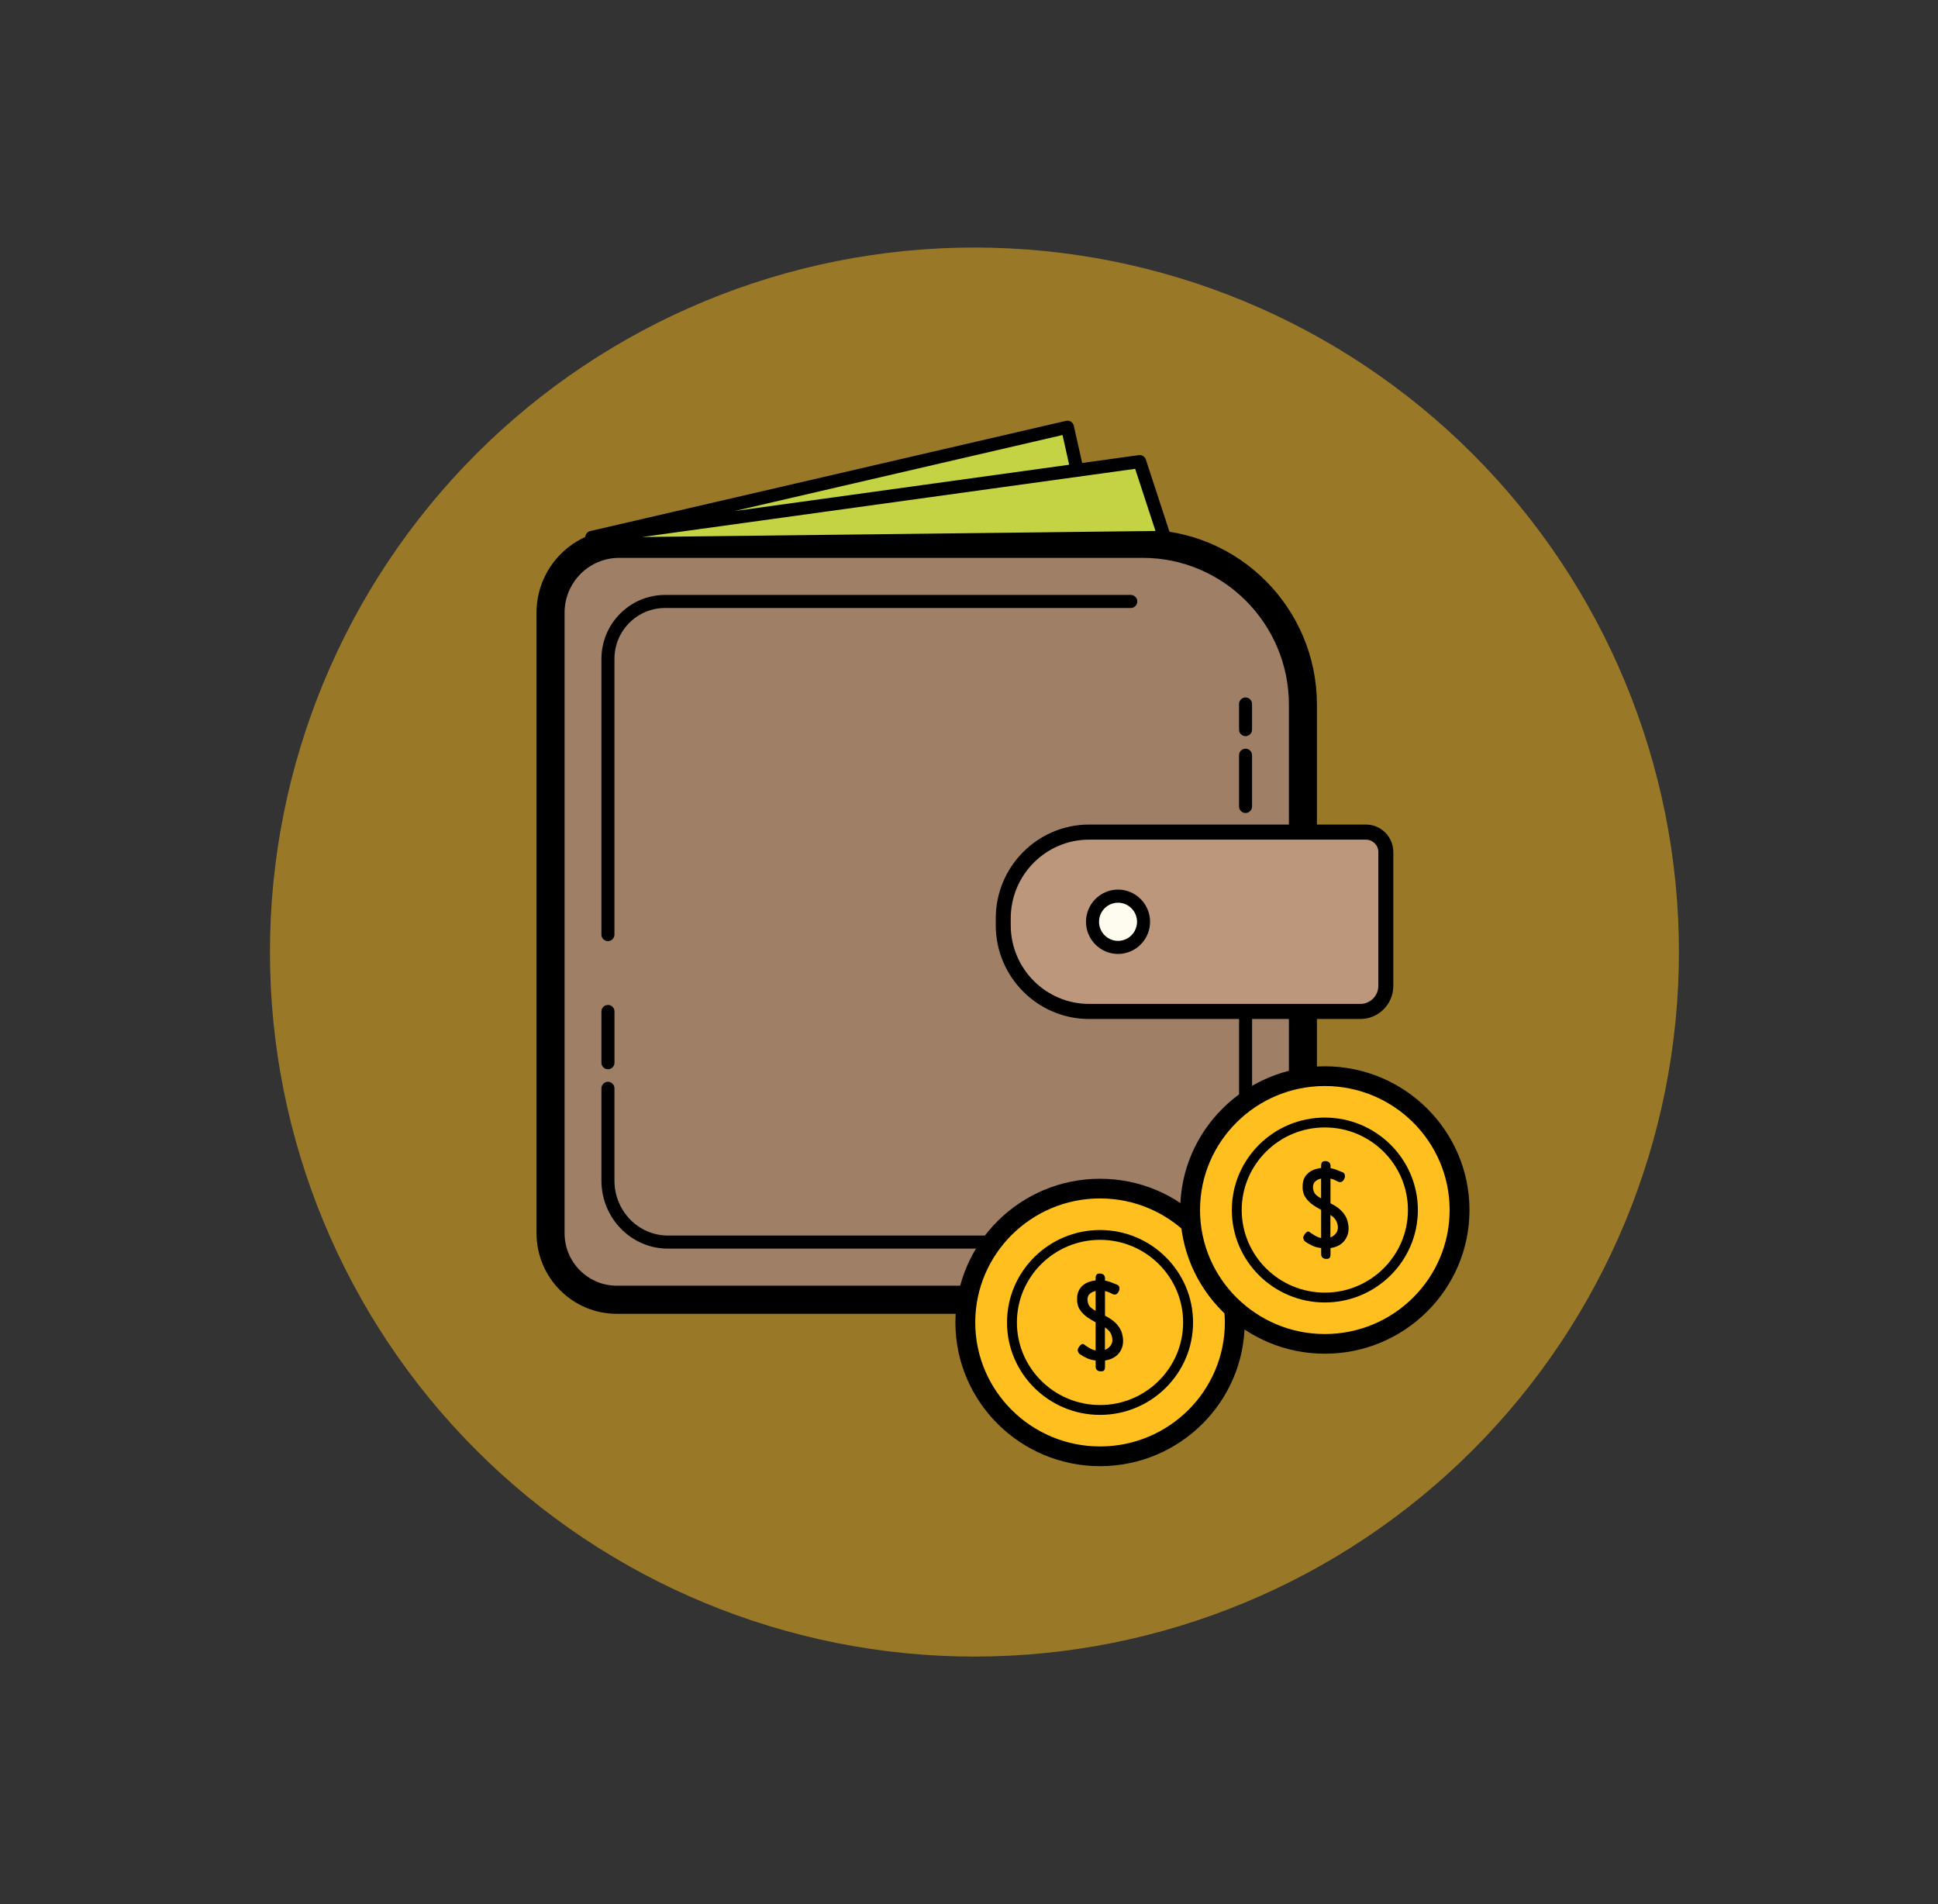 <svg width="57" height="56" viewBox="0 0 57 56" fill="none" xmlns="http://www.w3.org/2000/svg">
<rect x="0" y="0" width="57" height="56" fill="#333333" stroke="none"/>
<path d="M28.66 7.28C23.165 7.28 17.894 9.463 14.009 13.349C10.123 17.235 7.94 22.505 7.94 28C7.94 33.495 10.123 38.766 14.009 42.651C17.894 46.537 23.165 48.72 28.66 48.72C34.155 48.72 39.425 46.537 43.311 42.651C47.197 38.766 49.38 33.495 49.38 28C49.38 22.505 47.197 17.235 43.311 13.349C39.425 9.463 34.155 7.28 28.66 7.28Z" fill="#FFC01F" fill-opacity="0.5"/>
<path d="M33.613 38.226H18.141C17.069 38.226 16.192 37.346 16.192 36.269V18.019C16.192 16.905 17.1 15.994 18.208 15.994H33.612C36.202 15.994 38.321 18.123 38.321 20.724V33.495C38.321 36.097 36.203 38.226 33.613 38.226Z" fill="#9F8066"/>
<path d="M33.612 38.64H18.141C16.839 38.64 15.78 37.576 15.78 36.268V18.018C15.78 16.674 16.87 15.579 18.208 15.579H33.612C36.436 15.579 38.733 17.887 38.733 20.724V33.495C38.733 36.332 36.436 38.64 33.612 38.64ZM18.208 16.407C17.324 16.407 16.605 17.13 16.605 18.019V36.269C16.605 37.12 17.294 37.812 18.14 37.812H33.612C35.981 37.812 37.909 35.876 37.909 33.495V20.724C37.909 18.345 35.982 16.407 33.612 16.407H18.208Z" fill="black"/>
<path d="M17.881 27.679C17.775 27.679 17.689 27.592 17.689 27.486V19.378C17.689 18.341 18.529 17.497 19.562 17.497H33.259C33.364 17.497 33.45 17.583 33.45 17.689C33.45 17.795 33.364 17.881 33.259 17.881H19.561C18.739 17.881 18.072 18.552 18.072 19.377V27.486C18.073 27.592 17.986 27.679 17.881 27.679ZM17.881 31.447C17.775 31.447 17.689 31.361 17.689 31.255V29.747C17.689 29.641 17.775 29.555 17.881 29.555C17.986 29.555 18.073 29.641 18.073 29.747V31.255C18.073 31.361 17.986 31.447 17.881 31.447ZM33.046 36.722H19.643C18.566 36.722 17.689 35.825 17.689 34.723V32.008C17.689 31.902 17.775 31.816 17.881 31.816C17.986 31.816 18.072 31.902 18.072 32.008V34.723C18.072 35.613 18.776 36.337 19.643 36.337H33.046C34.919 36.337 36.443 34.774 36.443 32.852V25.979C36.443 25.873 36.529 25.787 36.634 25.787C36.74 25.787 36.826 25.873 36.826 25.979V32.853C36.825 34.986 35.129 36.722 33.046 36.722ZM36.634 23.91C36.528 23.91 36.442 23.824 36.442 23.718V22.211C36.442 22.104 36.528 22.019 36.634 22.019C36.739 22.019 36.825 22.105 36.825 22.211V23.718C36.825 23.824 36.74 23.91 36.634 23.91ZM36.634 21.65C36.528 21.65 36.442 21.563 36.442 21.458V20.704C36.442 20.598 36.528 20.512 36.634 20.512C36.739 20.512 36.825 20.599 36.825 20.704V21.458C36.825 21.563 36.74 21.65 36.634 21.65Z" fill="black"/>
<path d="M40.01 29.747H32.031C30.644 29.747 29.507 28.606 29.507 27.211V27.008C29.507 25.613 30.644 24.472 32.031 24.472H40.175C40.498 24.472 40.759 24.734 40.759 25.059V28.995C40.759 29.408 40.422 29.747 40.01 29.747Z" fill="#BD977C"/>
<path d="M40.01 29.969H32.032C30.519 29.969 29.287 28.732 29.287 27.212V27.008C29.287 25.487 30.519 24.25 32.032 24.25H40.176C40.619 24.25 40.98 24.613 40.98 25.059V28.995C40.98 29.532 40.545 29.969 40.01 29.969ZM32.032 24.694C30.762 24.694 29.728 25.732 29.728 27.008V27.212C29.728 28.488 30.762 29.525 32.032 29.525H40.011C40.302 29.525 40.539 29.287 40.539 28.995V25.059C40.539 24.858 40.376 24.694 40.176 24.694H32.032Z" fill="black"/>
<path d="M32.883 26.356C32.785 26.356 32.687 26.376 32.596 26.414C32.505 26.452 32.423 26.507 32.353 26.577C32.283 26.647 32.228 26.73 32.19 26.821C32.153 26.913 32.133 27.011 32.133 27.11C32.133 27.209 32.153 27.306 32.19 27.398C32.228 27.489 32.283 27.572 32.353 27.642C32.423 27.712 32.505 27.768 32.596 27.805C32.687 27.843 32.785 27.863 32.883 27.863C32.982 27.863 33.079 27.843 33.17 27.805C33.261 27.768 33.344 27.712 33.413 27.642C33.483 27.572 33.538 27.489 33.576 27.398C33.614 27.306 33.633 27.209 33.633 27.11C33.633 27.011 33.614 26.913 33.576 26.821C33.538 26.73 33.483 26.647 33.413 26.577C33.344 26.507 33.261 26.452 33.17 26.414C33.079 26.376 32.982 26.356 32.883 26.356Z" fill="#FDFCEE"/>
<path d="M32.883 28.056C32.364 28.056 31.941 27.631 31.941 27.11C31.941 26.588 32.364 26.163 32.883 26.163C33.402 26.163 33.825 26.588 33.825 27.11C33.825 27.631 33.402 28.056 32.883 28.056ZM32.883 26.549C32.575 26.549 32.325 26.8 32.325 27.11C32.325 27.419 32.576 27.671 32.883 27.671C33.191 27.671 33.442 27.419 33.442 27.11C33.442 26.8 33.191 26.549 32.883 26.549Z" fill="black"/>
<path d="M31.661 13.749L31.396 12.564L17.405 15.805L33.52 13.575L34.248 15.805L17.506 16.003" fill="#C3D343"/>
<path d="M17.506 16.195C17.401 16.195 17.316 16.11 17.314 16.005C17.314 15.995 17.315 15.985 17.316 15.975C17.266 15.948 17.228 15.9 17.217 15.84C17.198 15.738 17.262 15.641 17.362 15.618L31.353 12.377C31.402 12.365 31.455 12.375 31.498 12.401C31.541 12.429 31.571 12.472 31.583 12.522L31.828 13.616L33.495 13.385C33.585 13.374 33.674 13.427 33.702 13.516L34.431 15.745C34.45 15.804 34.441 15.867 34.405 15.917C34.369 15.967 34.313 15.997 34.252 15.998L17.509 16.195C17.507 16.195 17.506 16.195 17.506 16.195ZM33.387 13.788L18.886 15.794L33.985 15.616L33.387 13.788ZM31.251 12.794L21.597 15.031L31.446 13.668L31.251 12.794Z" fill="black"/>
<path d="M32.355 34.957C31.834 34.957 31.319 35.059 30.838 35.257C30.358 35.454 29.921 35.744 29.553 36.11C29.185 36.475 28.893 36.909 28.694 37.387C28.495 37.864 28.393 38.376 28.393 38.893C28.393 39.41 28.495 39.922 28.694 40.4C28.893 40.877 29.185 41.311 29.553 41.676C29.921 42.042 30.358 42.332 30.838 42.53C31.319 42.728 31.834 42.829 32.355 42.829C32.875 42.829 33.39 42.728 33.871 42.53C34.352 42.332 34.788 42.042 35.156 41.676C35.524 41.311 35.816 40.877 36.015 40.4C36.214 39.922 36.317 39.41 36.317 38.893C36.317 38.376 36.214 37.864 36.015 37.387C35.816 36.909 35.524 36.475 35.156 36.11C34.788 35.744 34.352 35.454 33.871 35.257C33.39 35.059 32.875 34.957 32.355 34.957Z" fill="#FFC01F"/>
<path d="M32.354 43.12C30.008 43.12 28.1 41.224 28.1 38.893C28.1 36.562 30.009 34.667 32.354 34.667C34.699 34.667 36.608 36.563 36.608 38.893C36.608 41.223 34.7 43.12 32.354 43.12ZM32.354 35.246C30.33 35.246 28.684 36.882 28.684 38.893C28.684 40.905 30.33 42.54 32.354 42.54C34.378 42.54 36.025 40.905 36.025 38.893C36.025 36.882 34.378 35.246 32.354 35.246Z" fill="black"/>
<path d="M32.354 36.319C32.014 36.319 31.677 36.385 31.363 36.515C31.048 36.644 30.763 36.834 30.522 37.073C30.282 37.312 30.091 37.596 29.96 37.908C29.83 38.22 29.763 38.555 29.763 38.893C29.763 39.231 29.83 39.566 29.96 39.878C30.091 40.191 30.282 40.474 30.522 40.714C30.763 40.953 31.048 41.142 31.363 41.272C31.677 41.401 32.014 41.468 32.354 41.468C32.695 41.468 33.032 41.401 33.346 41.272C33.66 41.142 33.946 40.953 34.187 40.714C34.427 40.474 34.618 40.191 34.748 39.878C34.878 39.566 34.945 39.231 34.945 38.893C34.945 38.555 34.878 38.22 34.748 37.908C34.618 37.596 34.427 37.312 34.187 37.073C33.946 36.834 33.66 36.644 33.346 36.515C33.032 36.385 32.695 36.319 32.354 36.319Z" fill="#FFC01F"/>
<path d="M32.354 41.612C30.845 41.612 29.618 40.393 29.618 38.894C29.618 37.395 30.845 36.175 32.354 36.175C33.862 36.175 35.09 37.395 35.09 38.894C35.09 40.393 33.862 41.612 32.354 41.612ZM32.354 36.464C31.005 36.464 29.909 37.554 29.909 38.893C29.909 40.232 31.006 41.322 32.354 41.322C33.702 41.322 34.798 40.232 34.798 38.893C34.798 37.554 33.702 36.464 32.354 36.464Z" fill="black"/>
<path d="M38.966 31.651C38.446 31.651 37.931 31.752 37.45 31.95C36.969 32.148 36.533 32.438 36.165 32.803C35.797 33.169 35.505 33.603 35.306 34.081C35.107 34.558 35.004 35.07 35.004 35.587C35.004 36.104 35.107 36.616 35.306 37.093C35.505 37.571 35.797 38.005 36.165 38.37C36.533 38.736 36.969 39.026 37.45 39.224C37.931 39.421 38.446 39.523 38.966 39.523C39.487 39.523 40.002 39.421 40.483 39.224C40.963 39.026 41.4 38.736 41.768 38.37C42.136 38.005 42.428 37.571 42.627 37.093C42.826 36.616 42.928 36.104 42.928 35.587C42.928 35.07 42.826 34.558 42.627 34.081C42.428 33.603 42.136 33.169 41.768 32.803C41.4 32.438 40.963 32.148 40.483 31.95C40.002 31.752 39.487 31.651 38.966 31.651Z" fill="#FFC01F"/>
<path d="M38.966 39.813C36.62 39.813 34.712 37.917 34.712 35.587C34.712 33.257 36.62 31.36 38.966 31.36C41.311 31.36 43.22 33.256 43.22 35.587C43.22 37.918 41.312 39.813 38.966 39.813ZM38.966 31.94C36.942 31.94 35.295 33.575 35.295 35.587C35.295 37.598 36.942 39.234 38.966 39.234C40.99 39.234 42.636 37.598 42.636 35.587C42.636 33.575 40.99 31.94 38.966 31.94Z" fill="black"/>
<path d="M38.966 33.013C38.626 33.013 38.289 33.079 37.974 33.209C37.66 33.338 37.374 33.528 37.134 33.767C36.893 34.006 36.703 34.289 36.572 34.602C36.442 34.914 36.375 35.249 36.375 35.587C36.375 35.925 36.442 36.26 36.572 36.572C36.703 36.884 36.893 37.168 37.134 37.407C37.374 37.646 37.66 37.836 37.974 37.965C38.289 38.095 38.626 38.161 38.966 38.161C39.306 38.161 39.643 38.095 39.958 37.965C40.272 37.836 40.558 37.646 40.798 37.407C41.039 37.168 41.23 36.884 41.36 36.572C41.49 36.26 41.557 35.925 41.557 35.587C41.557 35.249 41.49 34.914 41.36 34.602C41.23 34.289 41.039 34.006 40.798 33.767C40.558 33.528 40.272 33.338 39.958 33.209C39.643 33.079 39.306 33.013 38.966 33.013Z" fill="#FFC01F"/>
<path d="M38.966 38.306C37.457 38.306 36.23 37.086 36.23 35.587C36.23 34.088 37.457 32.868 38.966 32.868C40.474 32.868 41.702 34.088 41.702 35.587C41.702 37.086 40.474 38.306 38.966 38.306ZM38.966 33.158C37.617 33.158 36.521 34.248 36.521 35.587C36.521 36.926 37.618 38.016 38.966 38.016C40.314 38.016 41.41 36.926 41.41 35.587C41.41 34.248 40.314 33.158 38.966 33.158Z" fill="black"/>
<path d="M38.57 36.275C38.573 36.275 38.581 36.278 38.592 36.285L38.587 36.282C38.639 36.318 38.685 36.346 38.726 36.366C38.768 36.387 38.811 36.401 38.857 36.411V35.582L38.809 35.556C38.75 35.524 38.694 35.49 38.64 35.454C38.586 35.418 38.538 35.379 38.496 35.337C38.452 35.295 38.416 35.249 38.387 35.202C38.357 35.153 38.337 35.101 38.326 35.044C38.319 35.016 38.315 34.989 38.314 34.964C38.313 34.939 38.313 34.913 38.313 34.884C38.313 34.801 38.327 34.728 38.354 34.666C38.382 34.603 38.42 34.55 38.469 34.507C38.517 34.463 38.575 34.428 38.64 34.403C38.706 34.377 38.779 34.359 38.857 34.351V34.276C38.857 34.241 38.866 34.21 38.882 34.186C38.898 34.161 38.927 34.149 38.97 34.149H38.982C39.075 34.149 39.126 34.194 39.135 34.284L39.132 34.355C39.182 34.364 39.233 34.378 39.286 34.396C39.339 34.415 39.398 34.439 39.464 34.467L39.456 34.462C39.487 34.472 39.51 34.485 39.528 34.502C39.545 34.518 39.555 34.544 39.558 34.579V34.595C39.558 34.608 39.555 34.624 39.549 34.643C39.543 34.663 39.533 34.681 39.521 34.699C39.508 34.717 39.494 34.733 39.478 34.746C39.462 34.759 39.444 34.766 39.424 34.766C39.408 34.766 39.393 34.764 39.38 34.762C39.366 34.76 39.351 34.751 39.333 34.74V34.742L39.304 34.726C39.252 34.699 39.194 34.677 39.132 34.662V35.389L39.143 35.394C39.287 35.467 39.399 35.548 39.478 35.637C39.557 35.725 39.609 35.818 39.634 35.914C39.645 35.954 39.652 35.992 39.657 36.026C39.661 36.059 39.664 36.094 39.664 36.13C39.664 36.211 39.65 36.285 39.623 36.351C39.596 36.416 39.559 36.473 39.514 36.523C39.467 36.571 39.412 36.611 39.346 36.642C39.281 36.674 39.209 36.695 39.133 36.705V36.897C39.133 36.933 39.126 36.963 39.111 36.987C39.097 37.013 39.067 37.024 39.023 37.024H39.006C38.962 37.024 38.926 37.012 38.899 36.989C38.872 36.965 38.858 36.929 38.858 36.884V36.705C38.762 36.695 38.679 36.673 38.609 36.641C38.539 36.609 38.468 36.57 38.395 36.522C38.375 36.506 38.362 36.49 38.354 36.476C38.347 36.462 38.339 36.443 38.33 36.417V36.401C38.33 36.385 38.335 36.367 38.345 36.347C38.355 36.326 38.367 36.307 38.381 36.288C38.396 36.27 38.411 36.253 38.427 36.24C38.443 36.226 38.458 36.22 38.472 36.22C38.492 36.22 38.51 36.226 38.525 36.238C38.54 36.249 38.554 36.261 38.569 36.273L38.57 36.275C38.573 36.276 38.576 36.277 38.578 36.277L38.57 36.275ZM38.707 35.142C38.749 35.18 38.799 35.215 38.856 35.245V34.662C38.788 34.676 38.731 34.704 38.686 34.745C38.641 34.785 38.618 34.841 38.618 34.91C38.618 34.92 38.618 34.932 38.619 34.945C38.62 34.957 38.621 34.973 38.626 34.99C38.639 35.052 38.665 35.102 38.707 35.142ZM39.259 35.844C39.223 35.8 39.18 35.763 39.13 35.731V36.394C39.192 36.369 39.245 36.331 39.287 36.28C39.329 36.228 39.35 36.168 39.35 36.099C39.35 36.079 39.348 36.062 39.345 36.045C39.342 36.029 39.338 36.013 39.334 35.995C39.319 35.937 39.295 35.888 39.259 35.844Z" fill="black"/>
<path d="M31.937 39.581C31.941 39.581 31.948 39.585 31.959 39.592L31.954 39.589C32.006 39.624 32.053 39.653 32.093 39.673C32.135 39.693 32.179 39.708 32.224 39.718V38.889L32.176 38.862C32.117 38.83 32.061 38.796 32.007 38.76C31.953 38.725 31.905 38.685 31.863 38.643C31.82 38.601 31.783 38.556 31.754 38.508C31.724 38.46 31.704 38.408 31.694 38.35C31.686 38.322 31.682 38.296 31.681 38.27C31.681 38.245 31.68 38.219 31.68 38.19C31.68 38.107 31.694 38.034 31.722 37.972C31.75 37.91 31.788 37.857 31.836 37.813C31.884 37.769 31.942 37.734 32.007 37.709C32.073 37.683 32.146 37.666 32.224 37.657V37.582C32.224 37.547 32.233 37.517 32.249 37.492C32.265 37.467 32.294 37.455 32.338 37.455H32.349C32.442 37.455 32.493 37.5 32.502 37.591L32.499 37.662C32.55 37.671 32.601 37.685 32.654 37.703C32.707 37.722 32.766 37.746 32.832 37.774L32.824 37.769C32.855 37.779 32.878 37.792 32.895 37.808C32.912 37.825 32.923 37.85 32.926 37.886V37.902C32.926 37.915 32.923 37.931 32.917 37.95C32.91 37.97 32.901 37.988 32.889 38.006C32.876 38.024 32.862 38.04 32.846 38.053C32.829 38.066 32.812 38.073 32.792 38.073C32.776 38.073 32.761 38.071 32.748 38.069C32.734 38.067 32.718 38.058 32.701 38.046V38.049L32.671 38.032C32.619 38.006 32.562 37.984 32.5 37.969V38.696L32.511 38.701C32.655 38.774 32.767 38.855 32.846 38.944C32.925 39.033 32.977 39.124 33.002 39.221C33.012 39.261 33.02 39.299 33.025 39.333C33.029 39.366 33.032 39.401 33.032 39.436C33.032 39.518 33.019 39.592 32.992 39.658C32.965 39.723 32.928 39.78 32.882 39.83C32.836 39.878 32.779 39.918 32.715 39.949C32.649 39.981 32.578 40.001 32.501 40.012V40.204C32.501 40.239 32.494 40.27 32.479 40.294C32.465 40.319 32.436 40.331 32.391 40.331H32.373C32.328 40.331 32.292 40.319 32.265 40.295C32.239 40.271 32.225 40.236 32.225 40.191V40.012C32.129 40.001 32.045 39.98 31.976 39.948C31.906 39.916 31.835 39.877 31.761 39.828C31.742 39.813 31.728 39.797 31.721 39.783C31.714 39.769 31.706 39.749 31.697 39.724V39.708C31.697 39.692 31.701 39.674 31.712 39.654C31.722 39.633 31.733 39.614 31.748 39.595C31.762 39.576 31.778 39.56 31.793 39.547C31.809 39.533 31.825 39.527 31.839 39.527C31.858 39.527 31.876 39.533 31.891 39.544C31.906 39.556 31.921 39.567 31.936 39.58L31.937 39.581C31.941 39.583 31.943 39.584 31.945 39.584L31.937 39.581ZM32.075 38.448C32.117 38.487 32.167 38.521 32.224 38.552V37.968C32.156 37.983 32.099 38.01 32.054 38.051C32.008 38.092 31.985 38.147 31.985 38.216C31.985 38.227 31.986 38.239 31.986 38.251C31.987 38.263 31.989 38.279 31.994 38.296C32.006 38.359 32.033 38.409 32.075 38.448ZM32.627 39.151C32.591 39.107 32.548 39.07 32.498 39.038V39.701C32.56 39.676 32.613 39.638 32.655 39.586C32.697 39.535 32.718 39.474 32.718 39.406C32.718 39.386 32.716 39.369 32.713 39.352C32.709 39.336 32.706 39.319 32.702 39.301C32.687 39.244 32.662 39.194 32.627 39.151Z" fill="black"/>
</svg>
